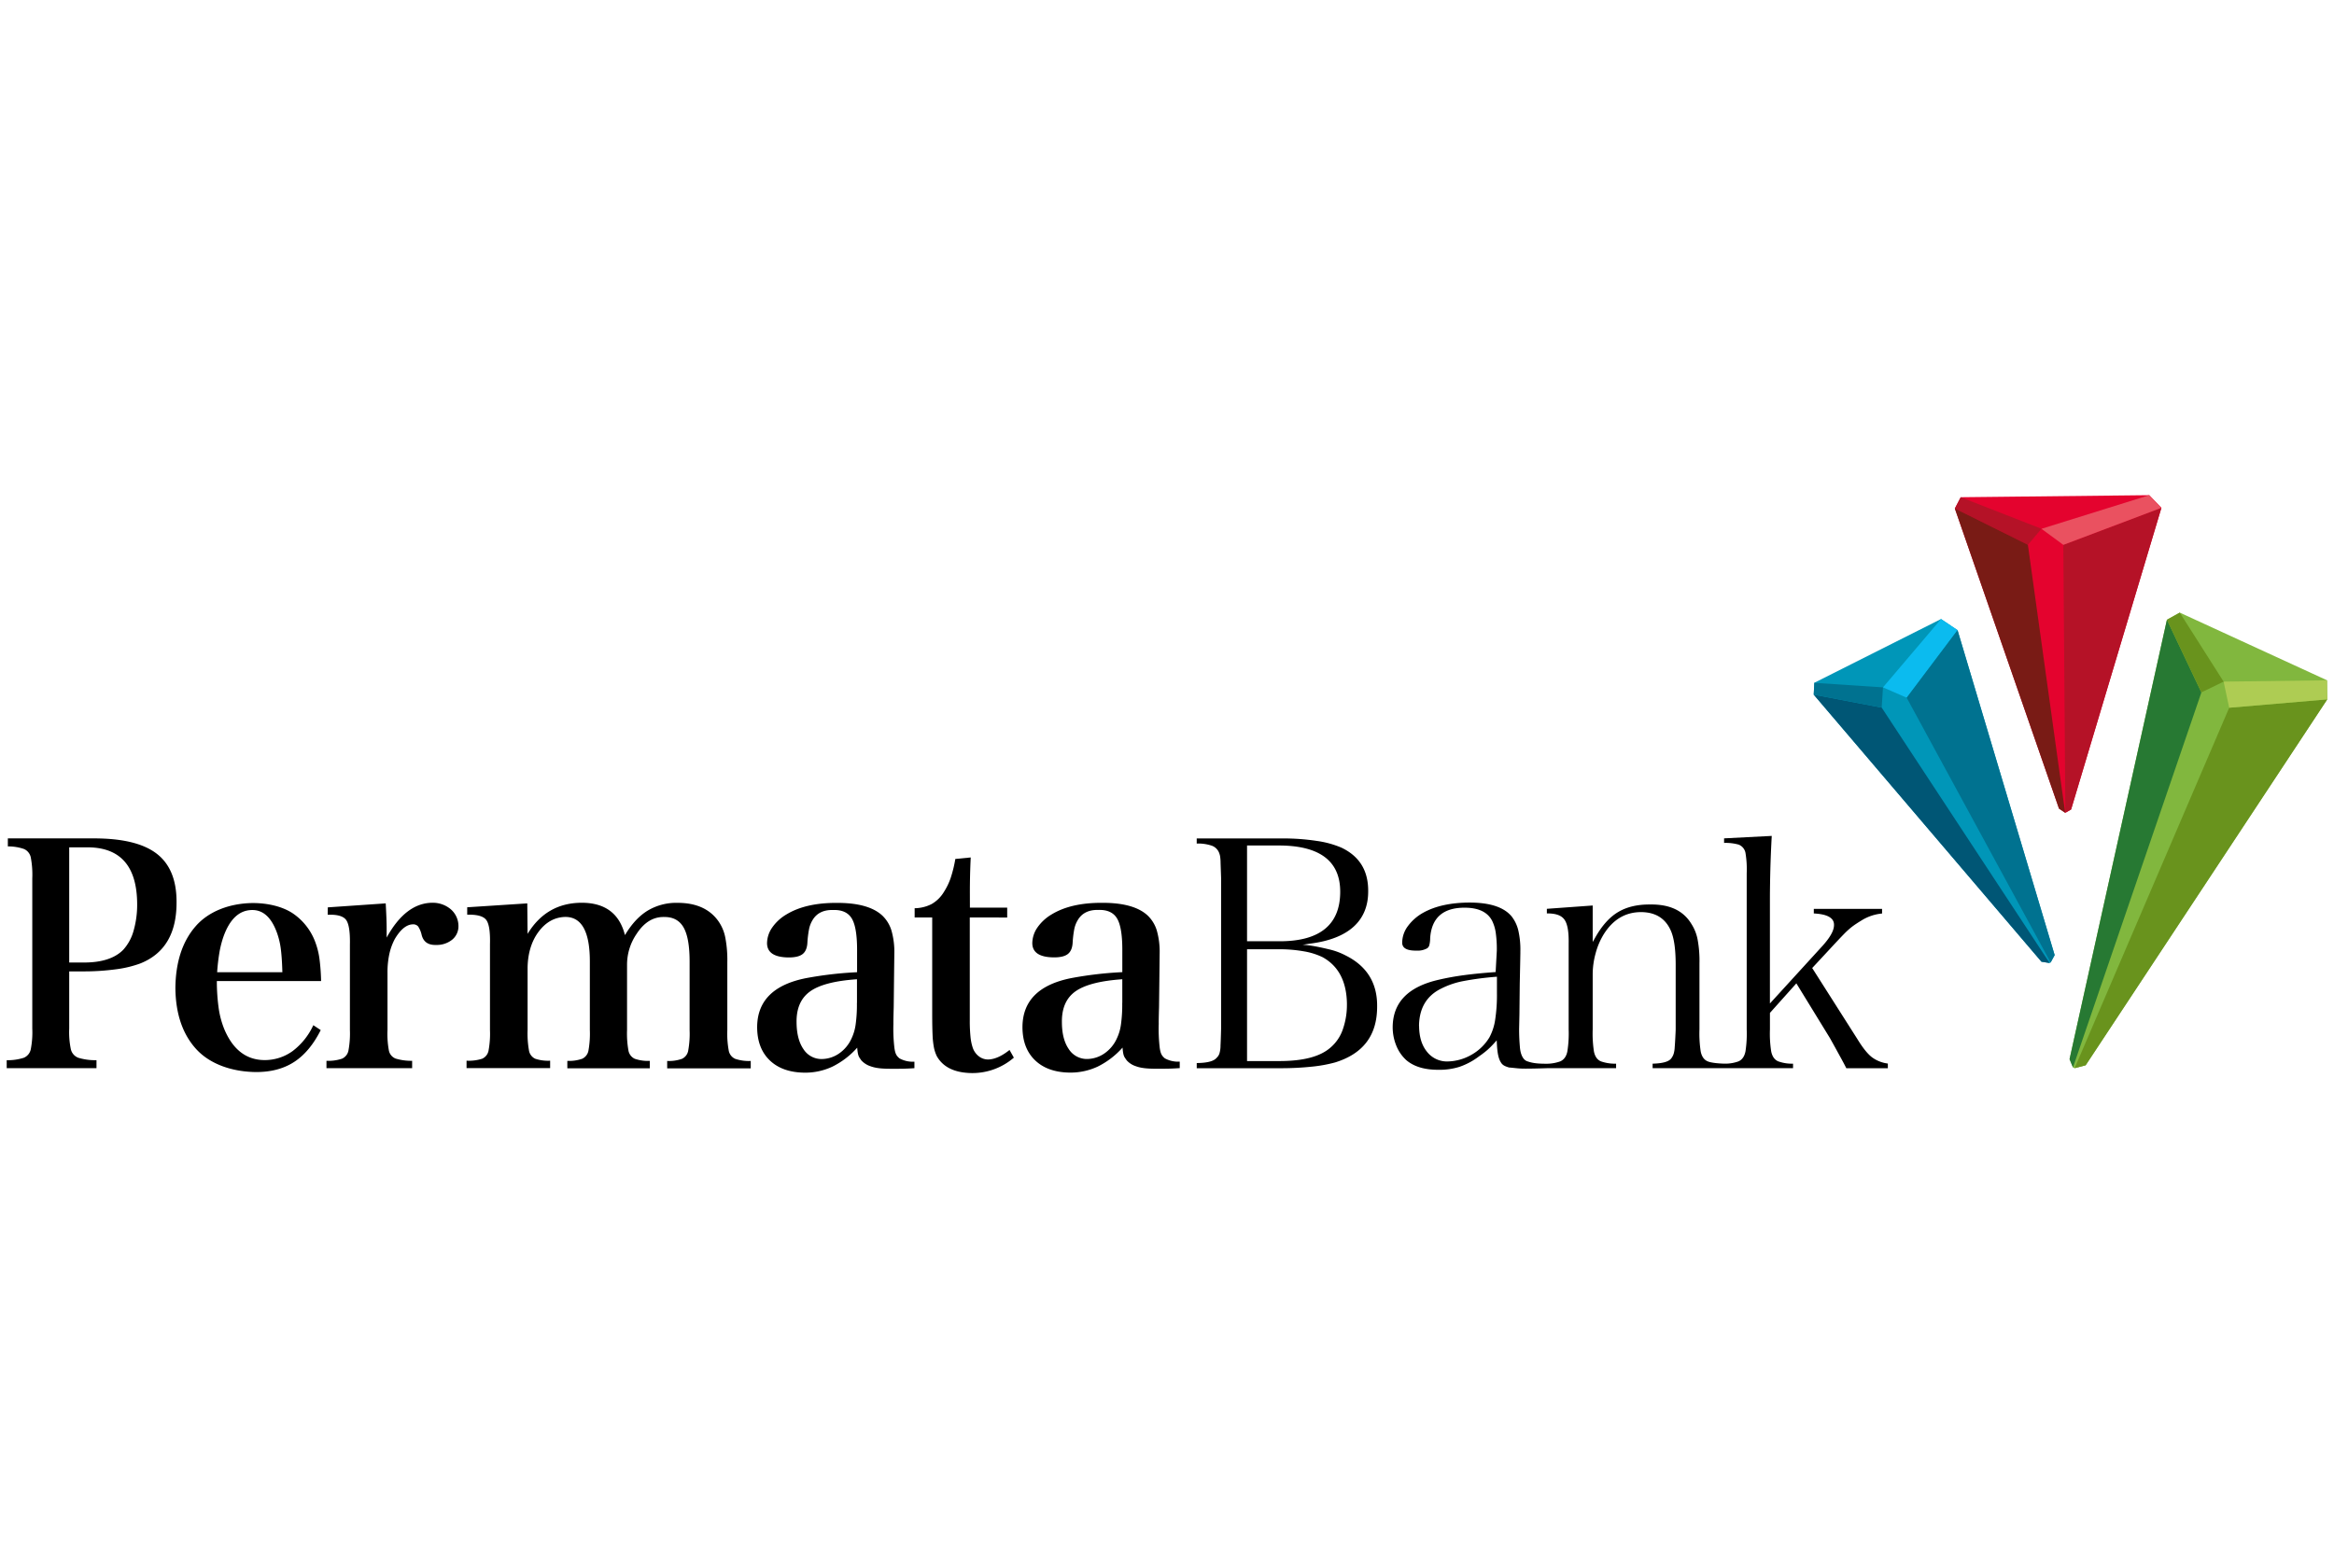 <svg id="Layer_1" data-name="Layer 1" xmlns="http://www.w3.org/2000/svg" viewBox="0 0 1106.13 743.43"><defs><style>.cls-1{fill:#0096b8;}.cls-2{fill:#005675;}.cls-3{fill:#0bbbef;}.cls-4{fill:#007290;}.cls-5{fill:#81b73e;}.cls-6{fill:#69931d;}.cls-7{fill:#277933;}.cls-8{fill:#aecc53;}.cls-9{fill:#e4032e;}.cls-10{fill:#b51227;}.cls-11{fill:#791b15;}.cls-12{fill:#ea5160;}</style></defs><title>bank-permata</title><path d="M638.34,476c-.11-10.58-3.93-18.06-11.56-22.25A32.56,32.56,0,0,0,618,451a65.54,65.54,0,0,0-11.68-1H591v53H606.3c11.11,0,19.23-2,24.23-6.38a19.69,19.69,0,0,0,5.8-8.47,35.12,35.12,0,0,0,2-12.19M591,400.81v45.4H606.9c18.54-.11,28.15-7.81,28.25-23.23.13-15-10-22.28-29.61-22.17Zm-12.58,95c.09-1.7.19-4.43.28-8.15V416.13l-.24-6.95c0-1.47-.12-2.47-.2-3a6.47,6.47,0,0,0-.35-1.47,5.86,5.86,0,0,0-3.51-3.77,20.32,20.32,0,0,0-7.25-1.05v-2.42l40.86,0a104.15,104.15,0,0,1,16.09,1.18,45.58,45.58,0,0,1,11.6,3.17c8.53,4.05,12.76,10.87,12.71,20.56.1,13.88-9,22.72-27.9,25l-3.16.51c4.24.15,10,1.56,12.66,2.18a33,33,0,0,1,7.79,2.91c10,5,15,13.08,14.85,24.22,0,13.52-6.53,22.3-19.91,26.45a66.93,66.93,0,0,1-11,2,137.79,137.79,0,0,1-14.48.74h-40.1v-2.44c4.73-.06,8-.78,9.41-2.47a5.11,5.11,0,0,0,1.3-1.93,13.26,13.26,0,0,0,.56-3.69"/><path d="M672.54,486.49c.05,5,1.26,9,3.66,12a12,12,0,0,0,9.69,4.7A23.6,23.6,0,0,0,697.4,500a23.18,23.18,0,0,0,8.46-8.22,25.24,25.24,0,0,0,2.73-8.37,77.45,77.45,0,0,0,.84-12.59v-7.8a142.9,142.9,0,0,0-16.27,2.13A39.59,39.59,0,0,0,683,468.65c-7,3.45-10.45,9.44-10.5,17.84m38.55,16.75c-.82-1.64-1.41-3.59-1.66-8.58l-.07-1.47-1,1.11a39.77,39.77,0,0,1-3.43,3.44c-1.14,1-2.45,2-3.91,3a33.17,33.17,0,0,1-9.31,5,31.67,31.67,0,0,1-10.08,1.4c-6.52,0-11.52-1.52-15.1-4.56a18.72,18.72,0,0,1-4.72-6.79,23.16,23.16,0,0,1-1.75-8.85c.07-11.65,7.22-19.16,21.85-22.49q5.8-1.36,12.26-2.21t14.68-1.43l.56-10.16a56.16,56.16,0,0,0-.5-8.43,19.23,19.23,0,0,0-1.69-5.66c-2.17-4.23-6.6-6.26-13-6.26-10.26-.06-15.82,4.83-16.4,14.54a13.41,13.41,0,0,1-.41,3.28,2.61,2.61,0,0,1-1,1.42,9.22,9.22,0,0,1-5,1.11c-5,.07-6.92-1.42-6.84-3.94a13.23,13.23,0,0,1,2.66-7.63,22.78,22.78,0,0,1,7.36-6.43q8.52-4.73,21.88-4.79c9.76,0,16.31,2.24,19.88,6.47a17.09,17.09,0,0,1,3.22,6.64,40.62,40.62,0,0,1,1,10.13l0,.86-.07,4-.22,10.49-.15,14.43-.15,7c0,3.29.15,5.8.38,8.6s1.2,5.79,3.39,6.59,4.47,1.18,8.65,1.2a19.64,19.64,0,0,0,7-1.09c1.82-.77,3-2.42,3.44-4.76a53.28,53.28,0,0,0,.62-10.39V447.28c.1-5.55-.54-9.45-2.12-11.49S737,433,733.09,433v-2.17l21.72-1.57v17.3l1.14-2q4.81-8.58,10.92-12.2c4.06-2.43,9.15-3.65,15.27-3.58,9.22-.13,15.63,2.95,19.39,9.12a20.83,20.83,0,0,1,3,7.48,55,55,0,0,1,.88,11.18V488a56,56,0,0,0,.59,10.46c.47,2.34,1.57,4,3.41,4.72,1.52.64,5,1,8,1.05a18.34,18.34,0,0,0,6.5-1.08c1.77-.78,2.86-2.43,3.31-4.76a55.74,55.74,0,0,0,.58-10.39V414a47.47,47.47,0,0,0-.54-9.41A5.25,5.25,0,0,0,824,400.4a22.73,22.73,0,0,0-6.92-.81v-2.16l22.59-1.16c-.28,5-.5,10.15-.65,15.4q-.21,8.2-.22,14.34v49.7l24.89-27.27c3.52-3.9,5.45-7.18,5.48-9.81.18-3.65-3.51-5.3-9.57-5.6v-2.16h32.35v2.19a22.19,22.19,0,0,0-9.87,3.36q-2.49,1.51-4.19,2.77a37,37,0,0,0-4.05,3.66c-1.56,1.59-3.82,4-6.78,7.2l-8.22,8.85,21.51,33.83c2.45,4,4.71,6.84,6.79,8.45a15.94,15.94,0,0,0,7.55,3v2.21H875c-.54-1.09-1.29-2.52-2.24-4.27l-3.13-5.71-2.39-4.3-15.91-25.94-12.52,14,0,7.83a54.63,54.63,0,0,0,.59,10.39c.46,2.34,1.55,4,3.36,4.76a19.31,19.31,0,0,0,7,1.09v2.14H783.21v-2.14c4.5-.12,7.6-.85,8.83-2.5a7,7,0,0,0,1.14-2.18,12.9,12.9,0,0,0,.5-3.16c.09-1,.18-2.49.28-4.41s.17-3.27.18-4V457.45c0-7.53-.78-13.11-2.48-16.66-2.6-5.58-7.28-8.37-13.91-8.4-7.41,0-13.31,3.5-17.68,10.46a33.56,33.56,0,0,0-3.85,9,37.58,37.58,0,0,0-1.41,9.87V488a56,56,0,0,0,.59,10.46c.47,2.34,1.57,4,3.41,4.72a20.2,20.2,0,0,0,7.09,1.06v2.14H733.2c-2.9.1-8.43.25-11.17.21s-4.25-.34-6.87-.54c-2.32-.68-3.3-1.28-4.07-2.81"/><path d="M32.8,456.29h7q12.61,0,18.57-6a22.24,22.24,0,0,0,4.92-9A44.6,44.6,0,0,0,65,428.62q-.08-26.91-23.56-26.94H32.8Zm0,4.22V487.6a39.78,39.78,0,0,0,.75,9.68,5.68,5.68,0,0,0,3.62,4.18,27.75,27.75,0,0,0,8.56,1.13v3.79H3.18v-3.79a24.66,24.66,0,0,0,8.05-1.13,5.55,5.55,0,0,0,3.38-4.18,42.09,42.09,0,0,0,.69-9.68V416.38a43.53,43.53,0,0,0-.67-9.68,5.58,5.58,0,0,0-3.24-4.22,23,23,0,0,0-7.67-1.24v-3.79H44.24q20.49-.07,30,7.23t9.43,23.07q.07,22.13-17.23,29A52.67,52.67,0,0,1,55,459.49a111.38,111.38,0,0,1-15.55,1Z"/><path d="M102.82,460.88h31q-.18-6.72-.71-10.82a36.19,36.19,0,0,0-1.66-7.33q-3.93-11.43-12-11.33-9.12.09-13.6,12.78a48,48,0,0,0-1.84,7.21,95.48,95.48,0,0,0-1.1,9.49m49.36,4.2h-49.5a92,92,0,0,0,.93,13.29,42.16,42.16,0,0,0,2.71,9.79q6.18,14.38,19.06,14.38a22.49,22.49,0,0,0,13.24-4.3A32.23,32.23,0,0,0,148.49,486l3.51,2.32q-5.17,10.29-12.63,15.12t-18.2,4.77c-11.26-.15-21.63-3.75-28.11-10.8s-9.81-16.72-9.94-29q.19-18.53,9.6-29.32c6.27-7.2,16.27-10.87,27.05-11,7.17,0,14.1,1.65,19,4.9a28.31,28.31,0,0,1,10.88,14.26,35.64,35.64,0,0,1,1.73,7.13,94.71,94.71,0,0,1,.79,10.72"/><path d="M155.35,430.14l27.45-1.89c.15,2.74.26,5,.33,6.89s.11,3.51.11,4.94v4.38q9-16.36,21.61-16.5a13.16,13.16,0,0,1,8.89,3.18,10.54,10.54,0,0,1,3.53,7.92,8.18,8.18,0,0,1-3,6.42,11.62,11.62,0,0,1-7.56,2.48c-3.75.12-6-1.43-6.86-4.67a12,12,0,0,0-1.68-4.09,3,3,0,0,0-2.56-1h-.29c-2.87.25-5.59,2.53-8.18,6.88a27.69,27.69,0,0,0-2.62,7.16,41.5,41.5,0,0,0-.88,9.05v27a43,43,0,0,0,.63,9.53,5.18,5.18,0,0,0,3.22,4,25.56,25.56,0,0,0,7.83,1.06v3.5h-40.6v-3.5a20.29,20.29,0,0,0,7.36-1,5.32,5.32,0,0,0,3.1-4.1,44.49,44.49,0,0,0,.65-9.53V447.81q.19-9-1.81-11.73c-1.34-1.8-4.25-2.62-8.71-2.43Z"/><path d="M249.89,428.25l.14,14.46q8.88-14.61,25.42-14.75,16.82-.1,20.73,15.34,4.76-8,10.86-11.67A26.47,26.47,0,0,1,321.3,428q12.88.06,19,8.46a20.1,20.1,0,0,1,3.39,7.78,56,56,0,0,1,1,11.95v32.13a43.82,43.82,0,0,0,.64,9.52,5.32,5.32,0,0,0,3.1,4.11,20.14,20.14,0,0,0,7.36,1v3.51H316.19v-3.51a18.51,18.51,0,0,0,7-1,5.28,5.28,0,0,0,3-4.11,44.61,44.61,0,0,0,.63-9.52v-32q.06-11.51-2.83-16.61t-9.29-5q-7.71-.15-13,8a25.84,25.84,0,0,0-4.53,14.75v30.82a45.29,45.29,0,0,0,.63,9.52,5.34,5.34,0,0,0,3,4.11,19.06,19.06,0,0,0,7.15,1v3.51H268.87v-3.51a18.6,18.6,0,0,0,7.05-1,5.32,5.32,0,0,0,3-4.11,45.44,45.44,0,0,0,.62-9.52V456.15q.11-21.7-11.83-21.47c-4.95.17-9.11,2.53-12.45,7s-5.09,10.16-5.22,16.91v29.65a45.7,45.7,0,0,0,.63,9.59,5.26,5.26,0,0,0,3,4.08,19.39,19.39,0,0,0,7.05.92v3.51H221.11v-3.51a21,21,0,0,0,7.36-.92,5.27,5.27,0,0,0,3.1-4.08,44.21,44.21,0,0,0,.64-9.59v-40.6q.24-8.93-1.79-11.56c-1.34-1.77-4.34-2.58-9-2.47v-3.51Z"/><path d="M459.6,434.93v48.78a74,74,0,0,0,.35,7.89,23.3,23.3,0,0,0,1.11,5.25,8.66,8.66,0,0,0,2.86,3.92,7.18,7.18,0,0,0,4.29,1.49c3.13-.05,6.53-1.56,10.23-4.52l2.05,3.64a30,30,0,0,1-20,7.31q-12.09-.18-16.51-8a17.35,17.35,0,0,1-1.35-4,39.56,39.56,0,0,1-.66-6q-.18-3.78-.18-10.18V434.93h-8.32v-4.38a18.14,18.14,0,0,0,8.09-2,16.34,16.34,0,0,0,5.79-5.74,30.2,30.2,0,0,0,3.19-6.61,59.82,59.82,0,0,0,2.21-9l7.3-.72q-.15,2.88-.24,5.88c-.07,2-.12,4.38-.15,7.17s0,6.39,0,10.74h17.67v4.68Z"/><path d="M406.14,475.46V464.22q-15.69,1.06-22.26,5.8t-6.37,14.78q.08,7.89,3.24,12.51a10.12,10.12,0,0,0,8.59,4.73,14.7,14.7,0,0,0,8.24-2.58,17.16,17.16,0,0,0,5.93-7.06,22.71,22.71,0,0,0,2-6.78,67.84,67.84,0,0,0,.6-10.16m27.25,27.84v3.08c-4.28.28-6,.28-10.49.28-3.57,0-7.26-.06-10.32-1.2a10.18,10.18,0,0,1-4.37-2.81c-1-1.57-1.61-1.66-1.93-6a38.64,38.64,0,0,1-11.77,9,30.3,30.3,0,0,1-13.2,2.85q-10.51-.12-16.45-5.81t-6-15.66q0-18.81,23.36-23.37a177.08,177.08,0,0,1,24-2.78v-9.5q.11-11.39-2.41-15.79c-1.68-2.93-4.68-4.34-9-4.2-4.58-.11-7.84,1.55-9.79,4.95a13.23,13.23,0,0,0-1.55,4.05,49.76,49.76,0,0,0-.79,6.33c-.11,2.6-.87,4.45-2.26,5.55s-3.61,1.63-6.65,1.61c-6.76-.05-10.17-2.3-10.22-6.72a13.23,13.23,0,0,1,2.4-7.4,21.36,21.36,0,0,1,6.66-6.19q9.12-5.61,23.95-5.55,15.08-.06,21.61,6a16.36,16.36,0,0,1,4.33,7.07,36.6,36.6,0,0,1,1.37,11l-.15,12.7-.14,12.7q-.18,6.25-.15,7.89a76.3,76.3,0,0,0,.5,11.53c.38,2.43.8,3.5,2.39,4.82a13.1,13.1,0,0,0,7.13,1.56"/><path d="M531.88,475.48V464.22Q516.2,465.3,509.63,470t-6.37,14.78q.06,7.89,3.23,12.51a10.15,10.15,0,0,0,8.6,4.73,14.67,14.67,0,0,0,8.23-2.58,17.08,17.08,0,0,0,5.93-7.06,22.44,22.44,0,0,0,2-6.77,68,68,0,0,0,.6-10.16m27.25,27.82v3.08c-4.27.28-6,.29-10.49.29-3.56,0-7.25-.05-10.32-1.2a9.9,9.9,0,0,1-4.36-2.82c-1-1.56-1.62-1.65-1.93-6a38.8,38.8,0,0,1-11.77,9,30.51,30.51,0,0,1-13.2,2.85q-10.51-.12-16.46-5.81t-6-15.66q0-18.81,23.37-23.37a177.11,177.11,0,0,1,23.95-2.78v-9.5q.12-11.39-2.41-15.8t-9-4.19c-4.58-.1-7.84,1.56-9.78,4.95a13.24,13.24,0,0,0-1.56,4.05,50.08,50.08,0,0,0-.78,6.33q-.17,3.89-2.27,5.55c-1.39,1.1-3.6,1.63-6.64,1.61q-10.15-.08-10.22-6.72a13.24,13.24,0,0,1,2.39-7.39,21.35,21.35,0,0,1,6.66-6.19q9.13-5.62,24-5.56,15.07-.06,21.61,6a16.45,16.45,0,0,1,4.33,7.07,36.6,36.6,0,0,1,1.36,11l-.14,12.71-.15,12.7q-.18,6.25-.14,7.89a76.55,76.55,0,0,0,.49,11.53c.39,2.43.81,3.5,2.4,4.82a13,13,0,0,0,7.12,1.55"/><polygon class="cls-1" points="859.85 323.67 859.56 329.3 967.48 455.9 971.36 456.52 971.84 456.28 973.74 452.78 927.72 298.73 919.9 293.46 859.85 323.67"/><polygon class="cls-2" points="859.56 329.3 967.48 455.9 971.35 456.52 891.77 335.45 859.56 329.3"/><polygon class="cls-3" points="919.9 293.46 892.39 325.85 903.63 330.76 927.72 298.73 927.72 298.73 919.9 293.46"/><polygon class="cls-4" points="859.56 329.3 891.77 335.45 892.39 325.85 859.84 323.69 859.56 329.3"/><polygon class="cls-4" points="903.62 330.76 971.84 456.28 973.74 452.77 927.72 298.74 903.62 330.76"/><polygon class="cls-5" points="1033.03 290.41 1102.82 322.49 1102.94 331.54 988.43 505.01 983.2 506.38 982.43 506.04 980.8 502.13 1026.95 293.79 1033.03 290.41"/><polygon class="cls-6" points="1056.46 335.51 983.21 506.38 988.42 505.01 1102.94 331.54 1056.46 335.51"/><polygon class="cls-7" points="1026.95 293.8 980.8 502.11 982.43 506.02 1043.28 328.25 1026.95 293.8"/><polygon class="cls-8" points="1053.82 323.13 1056.46 335.51 1102.94 331.54 1102.82 322.5 1102.81 322.5 1053.82 323.13"/><polygon class="cls-6" points="1026.95 293.79 1043.27 328.24 1053.82 323.13 1033.03 290.42 1026.95 293.79"/><polygon class="cls-9" points="926.44 241.06 929.23 235.71 1018.56 234.74 1024.34 240.73 981.54 383.74 978.82 385.31 978.74 385.3 975.8 383.32 926.44 241.06"/><polygon class="cls-10" points="926.45 241.04 961.06 258.29 967.49 250.67 929.22 235.71 926.45 241.04"/><polygon class="cls-11" points="926.44 241.06 975.8 383.32 978.72 385.3 961.06 258.28 926.44 241.05 926.44 241.06"/><polygon class="cls-10" points="977.85 258.3 978.82 385.31 981.54 383.73 1024.33 240.73 977.85 258.3"/><polygon class="cls-12" points="1018.56 234.74 967.5 250.68 977.85 258.3 1024.33 240.73 1018.56 234.74 1018.56 234.74"/></svg>